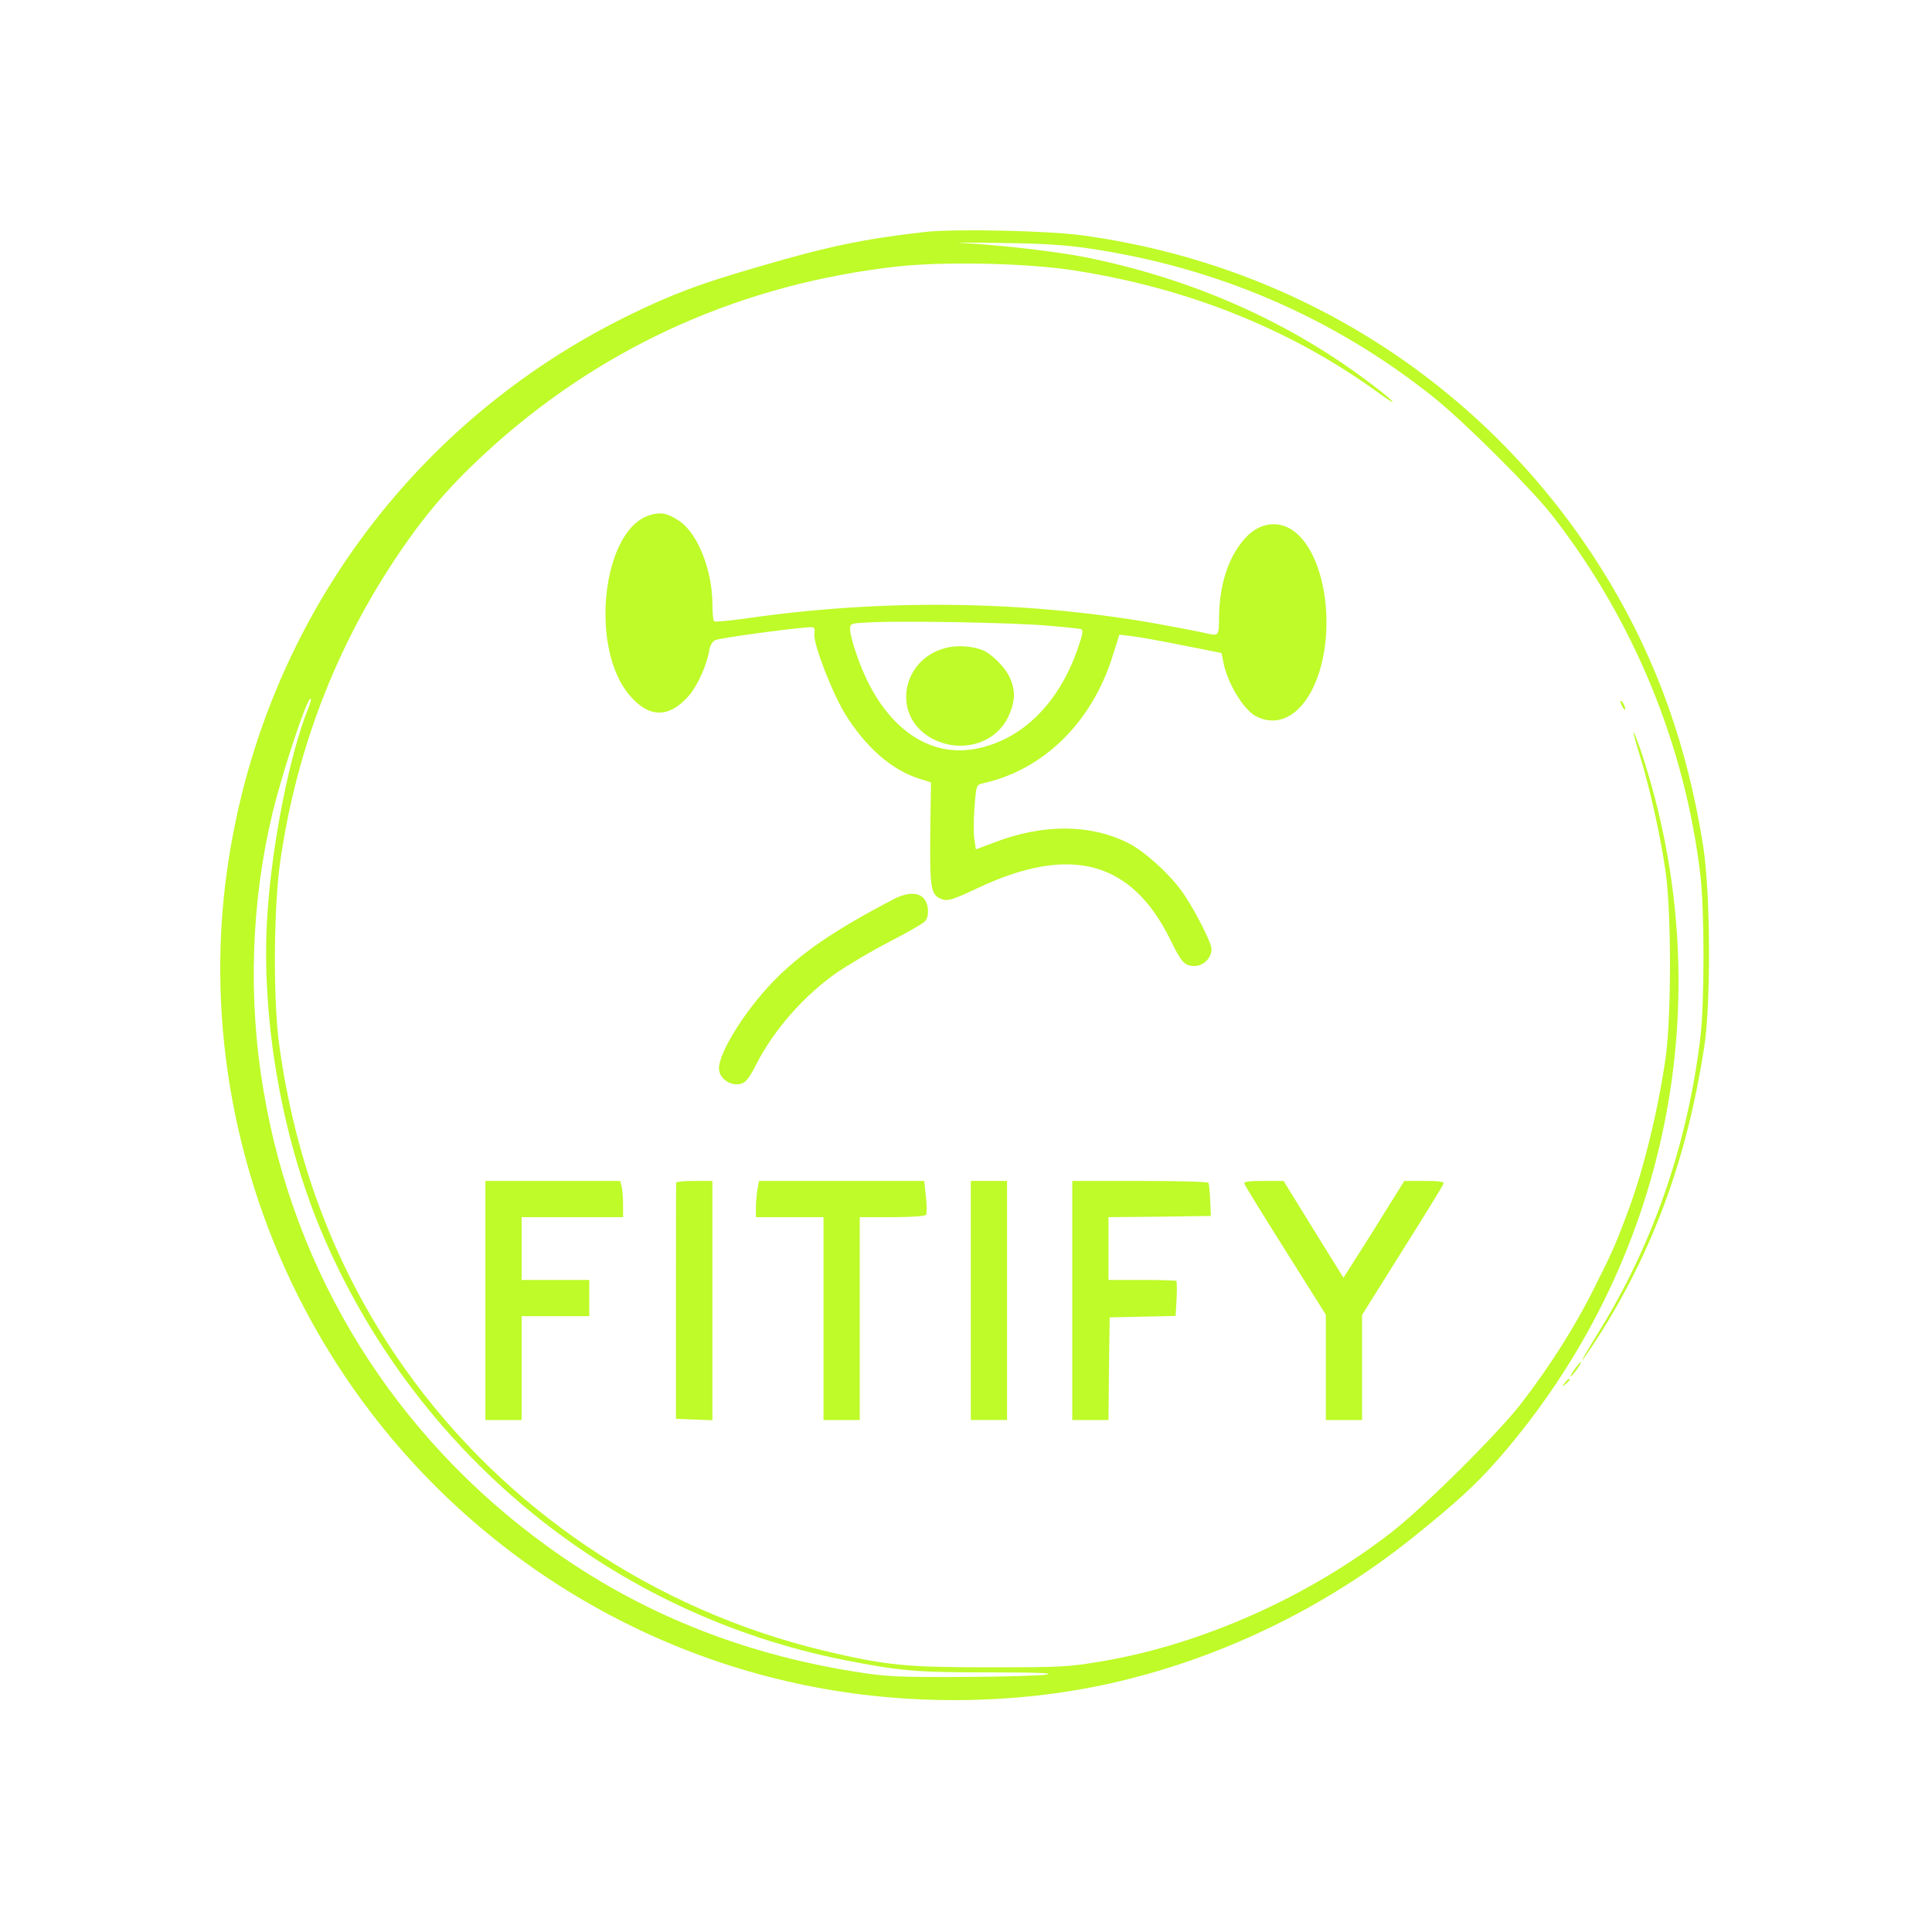 <?xml version="1.0" standalone="no"?>
<!DOCTYPE svg PUBLIC "-//W3C//DTD SVG 20010904//EN"
 "http://www.w3.org/TR/2001/REC-SVG-20010904/DTD/svg10.dtd">
<svg version="1.0" xmlns="http://www.w3.org/2000/svg"
 width="800pt" height="800pt" viewBox="0 0 800 800"
 preserveAspectRatio="xMidYMid meet">

<g transform="translate(0,800) scale(0.1,-0.1)"
fill="#bffa29" stroke="none">
<path d="M3835 7040 c-256 -29 -403 -59 -692 -144 -249 -72 -355 -112 -538
-201 -907 -444 -1524 -1296 -1665 -2300 -89 -636 35 -1298 351 -1869 429 -777
1180 -1329 2047 -1505 411 -84 862 -81 1262 9 447 100 881 309 1242 597 185
148 269 225 361 330 705 807 929 1906 596 2921 -17 51 -33 92 -35 90 -1 -2 10
-45 26 -96 40 -129 86 -334 107 -482 24 -176 24 -595 0 -770 -31 -215 -89
-453 -150 -620 -55 -149 -71 -185 -142 -326 -78 -159 -186 -330 -305 -484 -95
-124 -406 -433 -541 -537 -340 -264 -777 -459 -1184 -530 -152 -26 -176 -27
-480 -27 -345 0 -427 8 -684 69 -702 169 -1321 585 -1734 1167 -280 394 -454
846 -522 1350 -24 184 -22 557 5 748 69 484 246 931 524 1325 109 155 214 270
370 409 465 412 1026 660 1656 732 195 22 536 15 733 -15 479 -74 905 -245
1271 -512 85 -61 60 -31 -32 38 -339 259 -740 437 -1183 527 -119 24 -359 52
-519 60 -41 2 31 2 160 0 171 -2 272 -8 371 -23 528 -78 1007 -284 1419 -611
130 -103 414 -386 502 -500 334 -431 546 -948 609 -1485 17 -142 17 -529 0
-670 -52 -432 -189 -837 -405 -1194 -31 -50 -63 -104 -72 -119 -38 -65 19 16
72 101 218 351 352 724 421 1172 28 188 26 638 -5 835 -65 409 -191 763 -389
1093 -472 786 -1262 1306 -2178 1432 -139 20 -529 28 -650 15z m-2560 -1976
c-76 -192 -146 -544 -167 -837 -31 -437 59 -953 238 -1362 394 -901 1197
-1550 2151 -1739 229 -45 294 -51 597 -51 201 0 274 -3 240 -9 -27 -5 -184 -9
-349 -10 -268 -1 -315 1 -445 22 -478 76 -902 249 -1275 520 -631 457 -1046
1124 -1174 1887 -65 381 -51 785 39 1155 44 178 144 479 157 467 2 -3 -3 -22
-12 -43z"/>
<path d="M2685 5865 c-193 -67 -244 -551 -78 -744 81 -96 165 -95 247 0 36 43
73 126 83 187 4 22 14 37 27 42 18 8 279 44 376 52 34 3 35 2 32 -29 -4 -41
76 -247 129 -332 85 -136 190 -228 304 -265 l50 -16 -3 -212 c-2 -232 2 -255
50 -272 23 -8 45 -1 145 46 385 182 638 114 799 -213 46 -95 60 -109 100 -109
42 0 78 42 69 80 -10 40 -82 177 -124 233 -55 75 -154 163 -219 196 -159 80
-356 80 -559 1 l-72 -27 -6 40 c-4 22 -4 82 0 133 7 91 8 94 33 100 252 55
453 252 539 527 l28 89 50 -6 c28 -3 123 -20 212 -38 l161 -32 7 -35 c16 -87
83 -199 136 -227 100 -51 200 13 254 160 82 227 24 541 -115 618 -56 31 -121
20 -172 -28 -75 -73 -118 -193 -120 -334 -1 -87 1 -85 -63 -70 -22 5 -116 23
-210 40 -535 93 -1116 101 -1680 20 -71 -10 -133 -16 -137 -13 -5 2 -8 33 -8
69 0 142 -60 294 -136 346 -51 34 -80 40 -129 23z m1645 -455 c74 -6 140 -13
147 -15 9 -3 6 -23 -12 -74 -79 -234 -234 -386 -427 -422 -208 -38 -393 107
-489 385 -16 44 -29 93 -29 108 0 27 0 27 83 31 136 7 583 -1 727 -13z"/>
<path d="M3935 5321 c-197 -34 -250 -277 -83 -375 120 -69 270 -29 324 88 28
61 30 107 5 161 -19 42 -78 101 -115 114 -37 14 -90 19 -131 12z"/>
<path d="M6710 5095 c0 -5 5 -17 10 -25 5 -8 10 -10 10 -5 0 6 -5 17 -10 25
-5 8 -10 11 -10 5z"/>
<path d="M3705 4279 c-247 -128 -392 -227 -507 -347 -116 -121 -221 -291 -221
-356 0 -55 80 -89 115 -48 9 9 26 37 38 62 73 144 197 286 337 384 46 31 143
89 217 127 74 38 140 76 147 85 18 22 15 71 -6 94 -23 26 -68 25 -120 -1z"/>
<path d="M2010 2615 l0 -495 75 0 75 0 0 215 0 215 140 0 140 0 0 75 0 75
-140 0 -140 0 0 130 0 130 210 0 210 0 0 53 c0 28 -3 62 -6 75 l-6 22 -279 0
-279 0 0 -495z"/>
<path d="M2800 3103 c-1 -5 -1 -226 -1 -493 l0 -485 76 -3 75 -3 0 496 0 495
-75 0 c-41 0 -75 -3 -75 -7z"/>
<path d="M3136 3073 c-3 -21 -6 -55 -6 -75 l0 -38 140 0 140 0 0 -420 0 -420
75 0 75 0 0 420 0 420 134 0 c75 0 137 4 141 10 3 5 3 39 -1 75 l-7 65 -342 0
-342 0 -7 -37z"/>
<path d="M4020 2615 l0 -495 75 0 75 0 0 495 0 495 -75 0 -75 0 0 -495z"/>
<path d="M4440 2615 l0 -495 75 0 75 0 2 213 3 212 137 3 136 3 4 70 c2 39 1
73 -1 75 -2 2 -67 4 -143 4 l-138 0 0 130 0 130 212 2 212 3 -3 65 c-1 35 -5
68 -7 72 -3 5 -131 8 -285 8 l-279 0 0 -495z"/>
<path d="M5153 3098 c2 -7 79 -132 171 -278 l166 -264 0 -218 0 -218 75 0 75
0 0 218 0 217 166 265 c92 146 169 271 171 278 4 9 -16 12 -79 12 l-83 0 -70
-112 c-38 -62 -95 -153 -126 -201 l-56 -88 -98 158 c-54 87 -109 177 -124 201
l-26 42 -83 0 c-63 0 -83 -3 -79 -12z"/>
<path d="M6520 2330 c-12 -16 -19 -30 -16 -30 2 0 14 14 26 30 12 17 19 30 16
30 -2 0 -14 -13 -26 -30z"/>
<path d="M6479 2273 c-13 -16 -12 -17 4 -4 16 13 21 21 13 21 -2 0 -10 -8 -17
-17z"/>
</g>
</svg>
